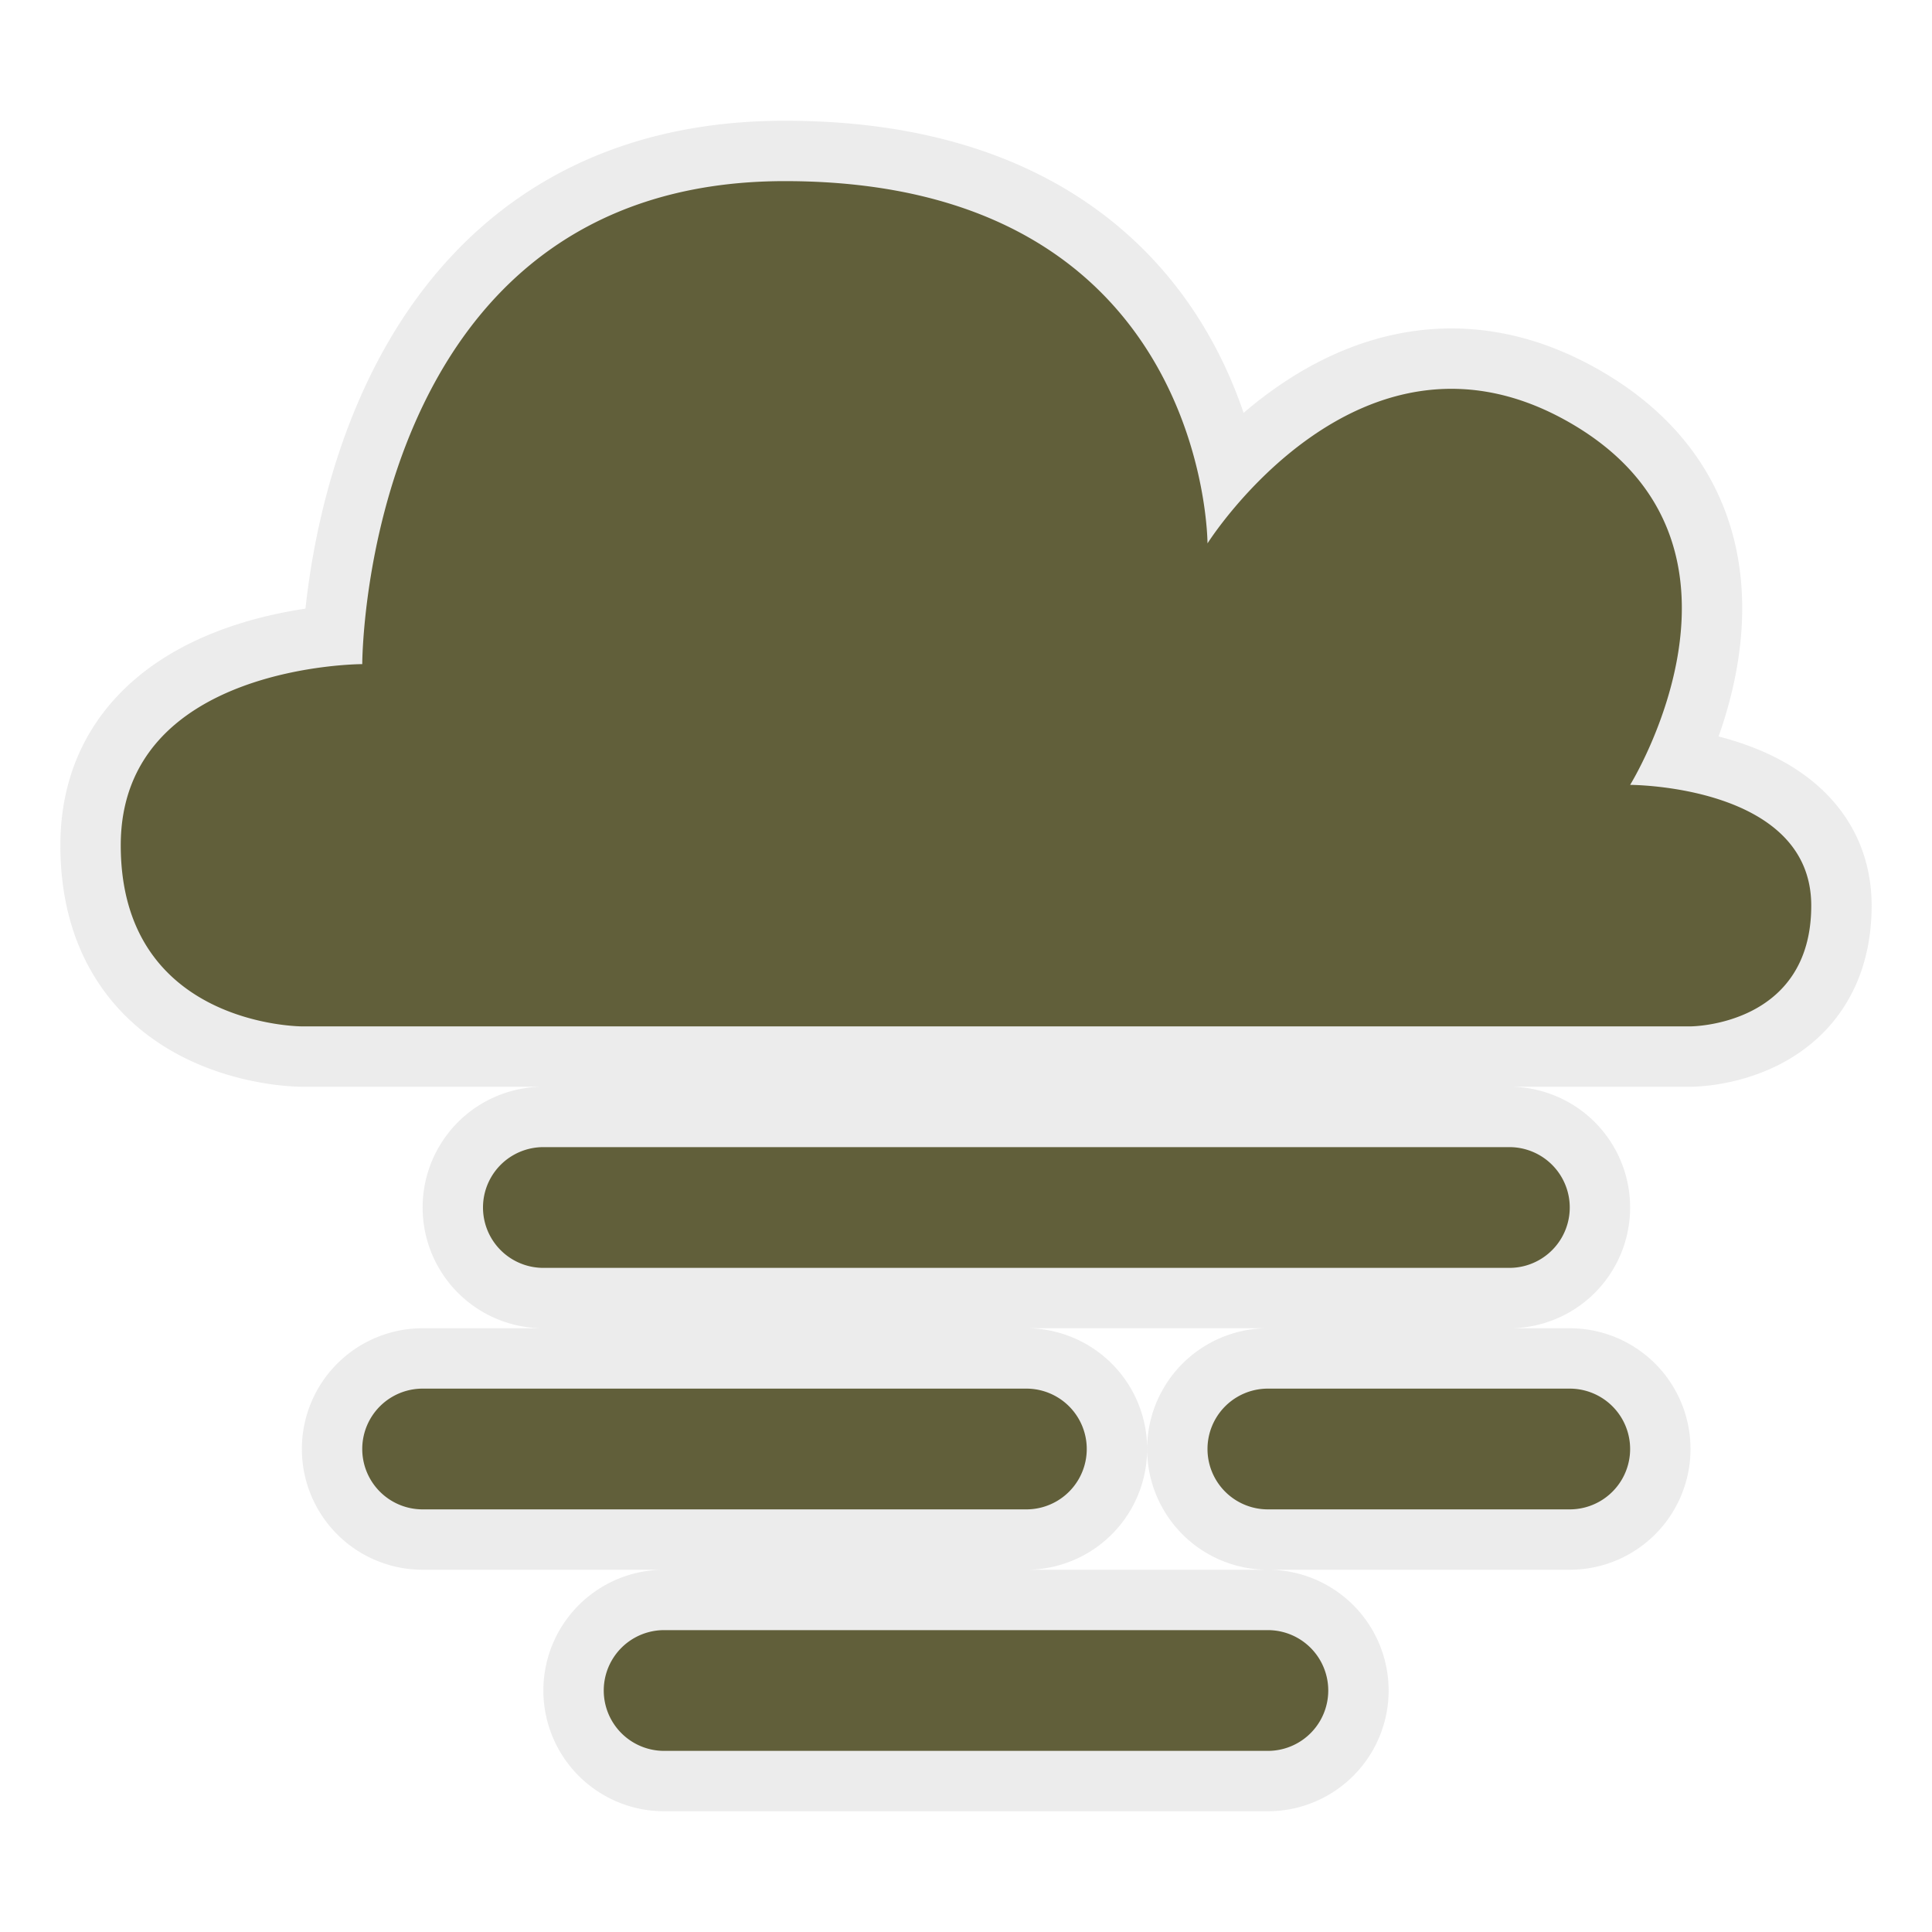 <svg height="128" viewBox="0 0 128 128" width="128" xmlns="http://www.w3.org/2000/svg"><path d="M20 68S8 68 8 56s16-12 16-12 0-32 28-32 28 24 28 24 10.08-16 24-8 4 24 4 24 12 0 12 8-8 8-8 8zm16 8a4 4 0 0 0 0 8h64a4 4 0 0 0 0-8zm-8 16a4 4 0 0 0 0 8h40a4 4 0 0 0 0-8zm56 0a4 4 0 0 0 0 8h20a4 4 0 0 0 0-8zm-40 16a4 4 0 0 0 0 8h40a4 4 0 0 0 0-8z" stroke="#bfbfbf" stroke-width="8" stroke-opacity=".3" fill="none"/><path d="M20 68S8 68 8 56s16-12 16-12 0-32 28-32 28 24 28 24 10.08-16 24-8 4 24 4 24 12 0 12 8-8 8-8 8zm16 8a4 4 0 0 0 0 8h64a4 4 0 0 0 0-8zm-8 16a4 4 0 0 0 0 8h40a4 4 0 0 0 0-8zm56 0a4 4 0 0 0 0 8h20a4 4 0 0 0 0-8zm-40 16a4 4 0 0 0 0 8h40a4 4 0 0 0 0-8z" fill="#615f3a"/></svg>
